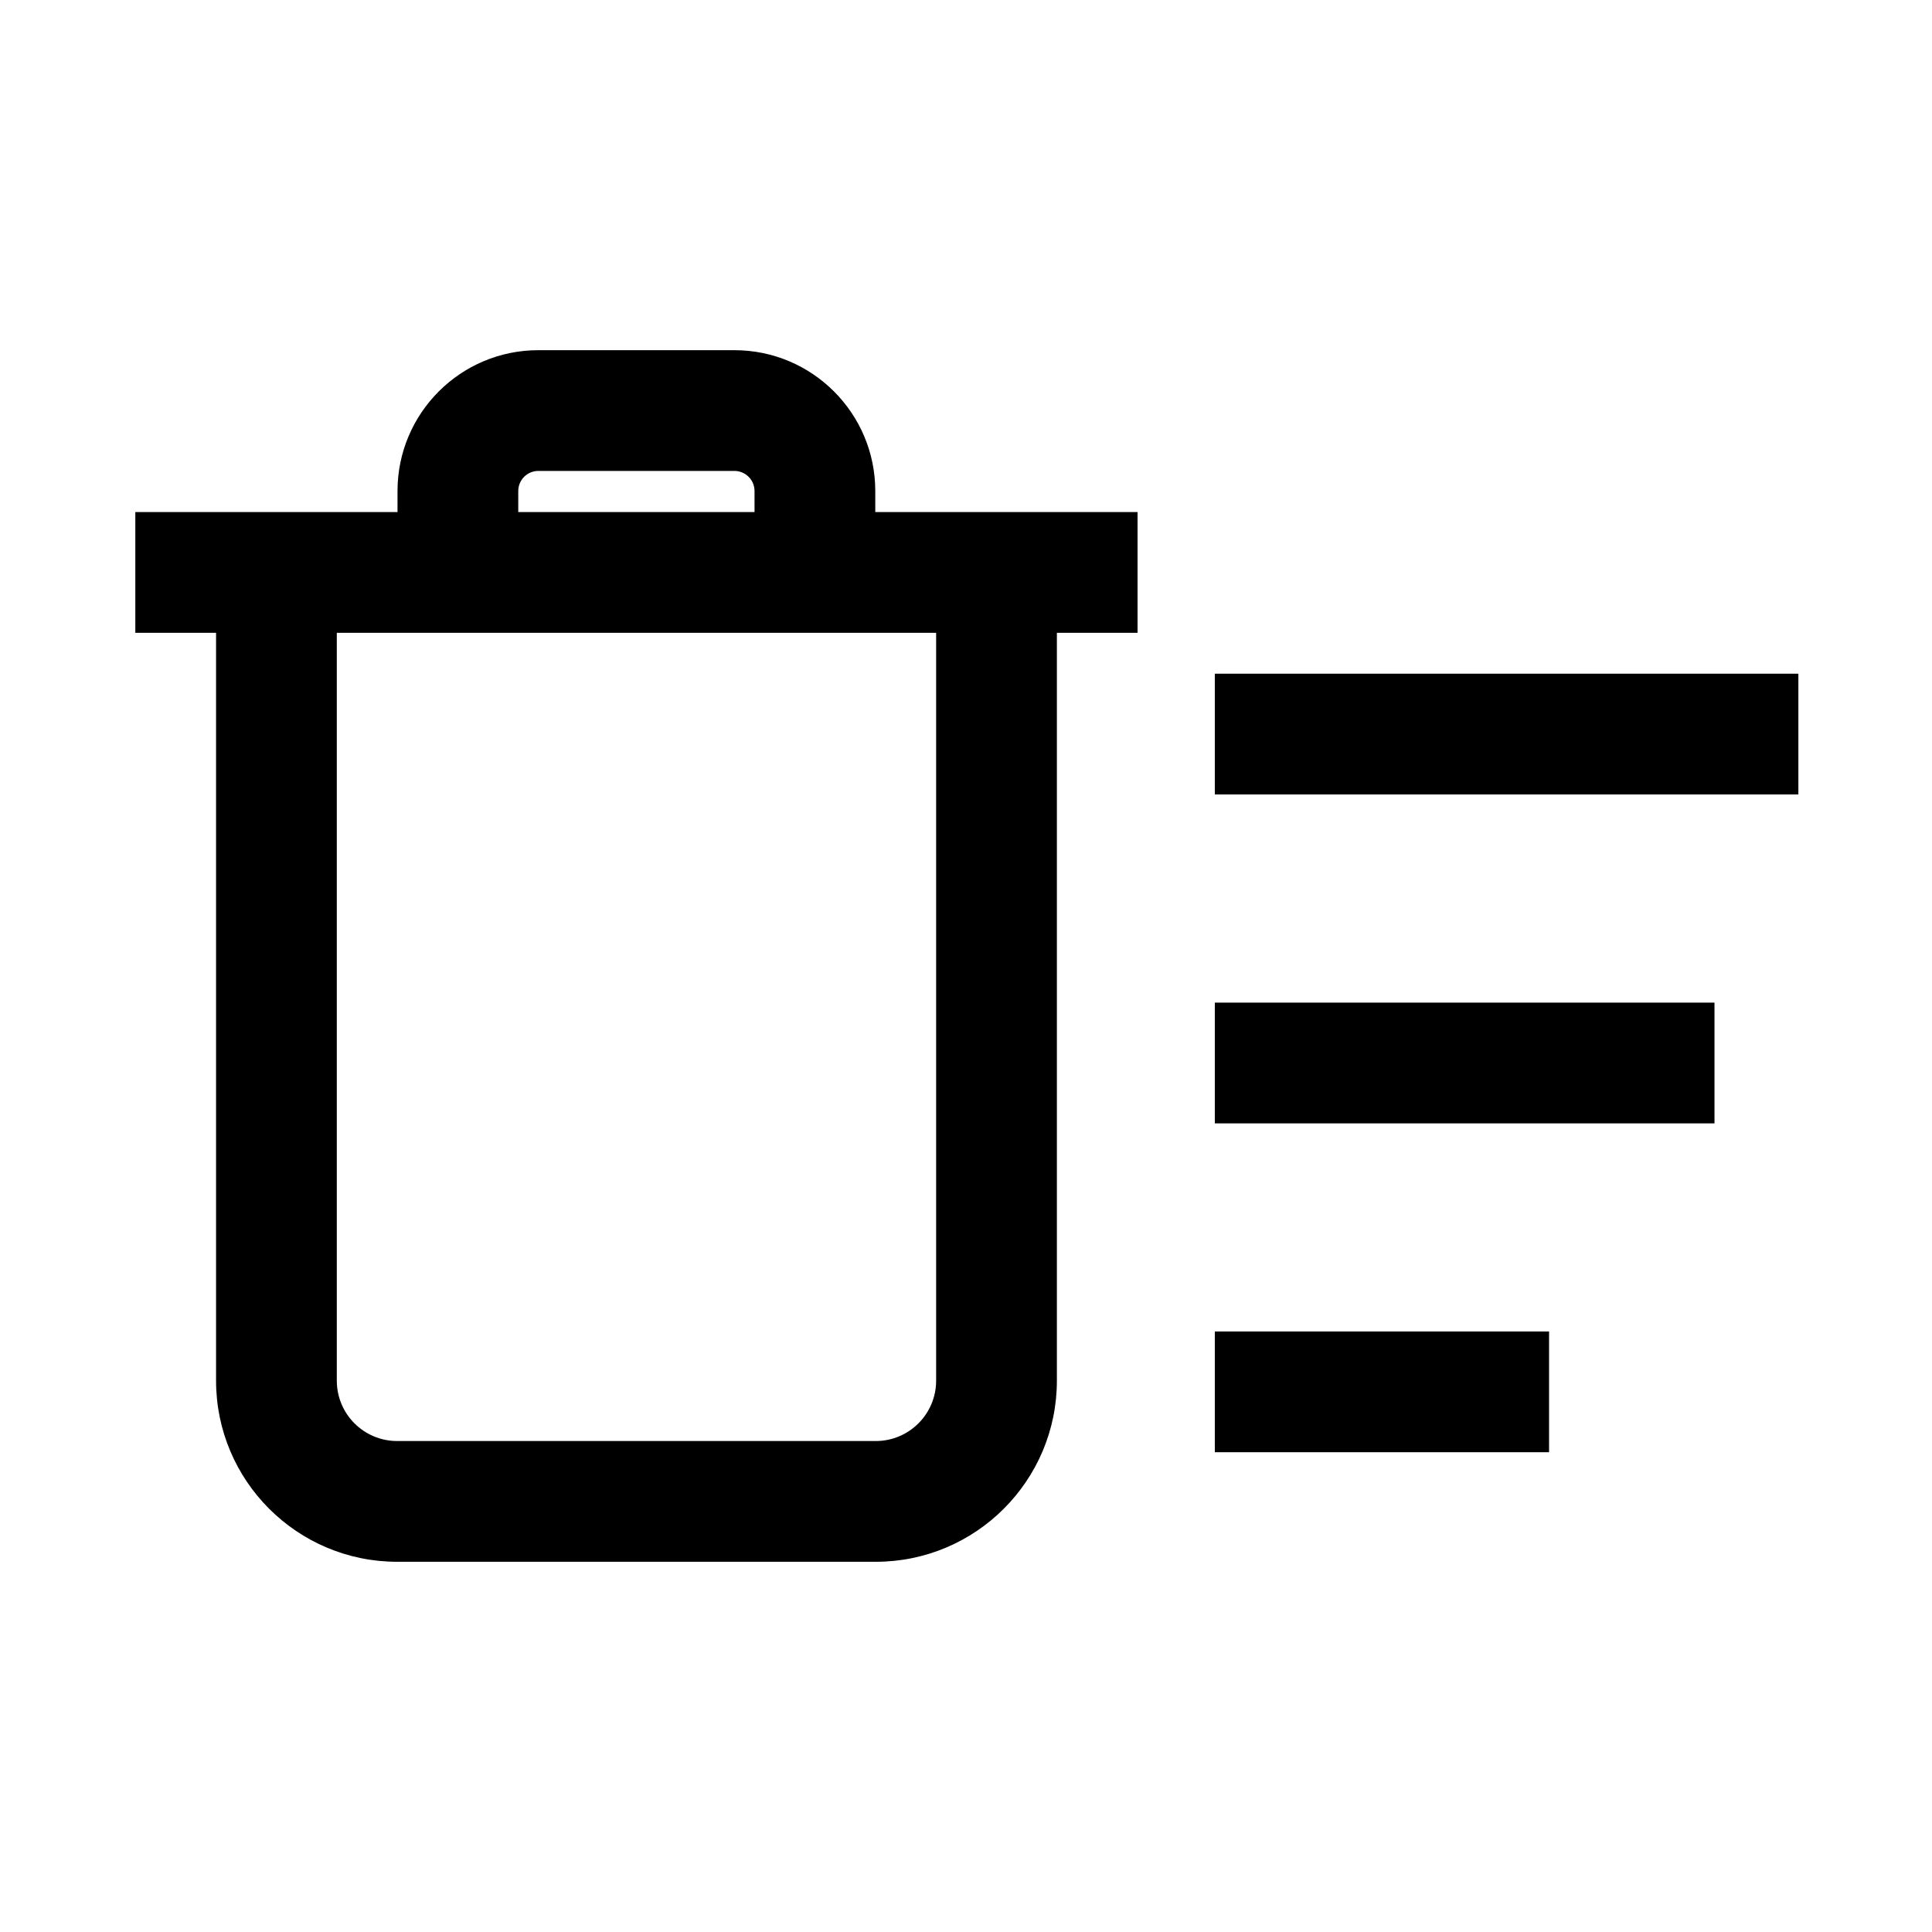<svg width="24" height="24" viewBox="0 0 24 24" fill="none" xmlns="http://www.w3.org/2000/svg">
<path d="M4.938 6.361V6.1C4.938 5.134 5.721 4.35 6.688 4.35H9.123C10.089 4.35 10.873 5.134 10.873 6.1V6.361L14.131 6.361V7.861H13.129V17.151C13.129 18.393 12.121 19.401 10.879 19.401H4.934C3.691 19.401 2.684 18.393 2.684 17.151V7.861H1.681V6.361L4.938 6.361ZM6.438 6.1V6.361L9.373 6.361V6.1C9.373 5.962 9.261 5.85 9.123 5.85H6.688C6.549 5.85 6.438 5.962 6.438 6.1ZM11.629 7.861L4.184 7.861V17.151C4.184 17.565 4.519 17.901 4.934 17.901H10.879C11.293 17.901 11.629 17.565 11.629 17.151V7.861Z" fill="black"/>
<path d="M22.34 9.869V8.369L15.091 8.369V9.869L22.34 9.869Z" fill="black"/>
<path d="M15.091 13.955L21.298 13.955V12.455L15.091 12.455V13.955Z" fill="black"/>
<path d="M19.243 18.04H15.091V16.54H19.243V18.04Z" fill="black"/>
</svg>
